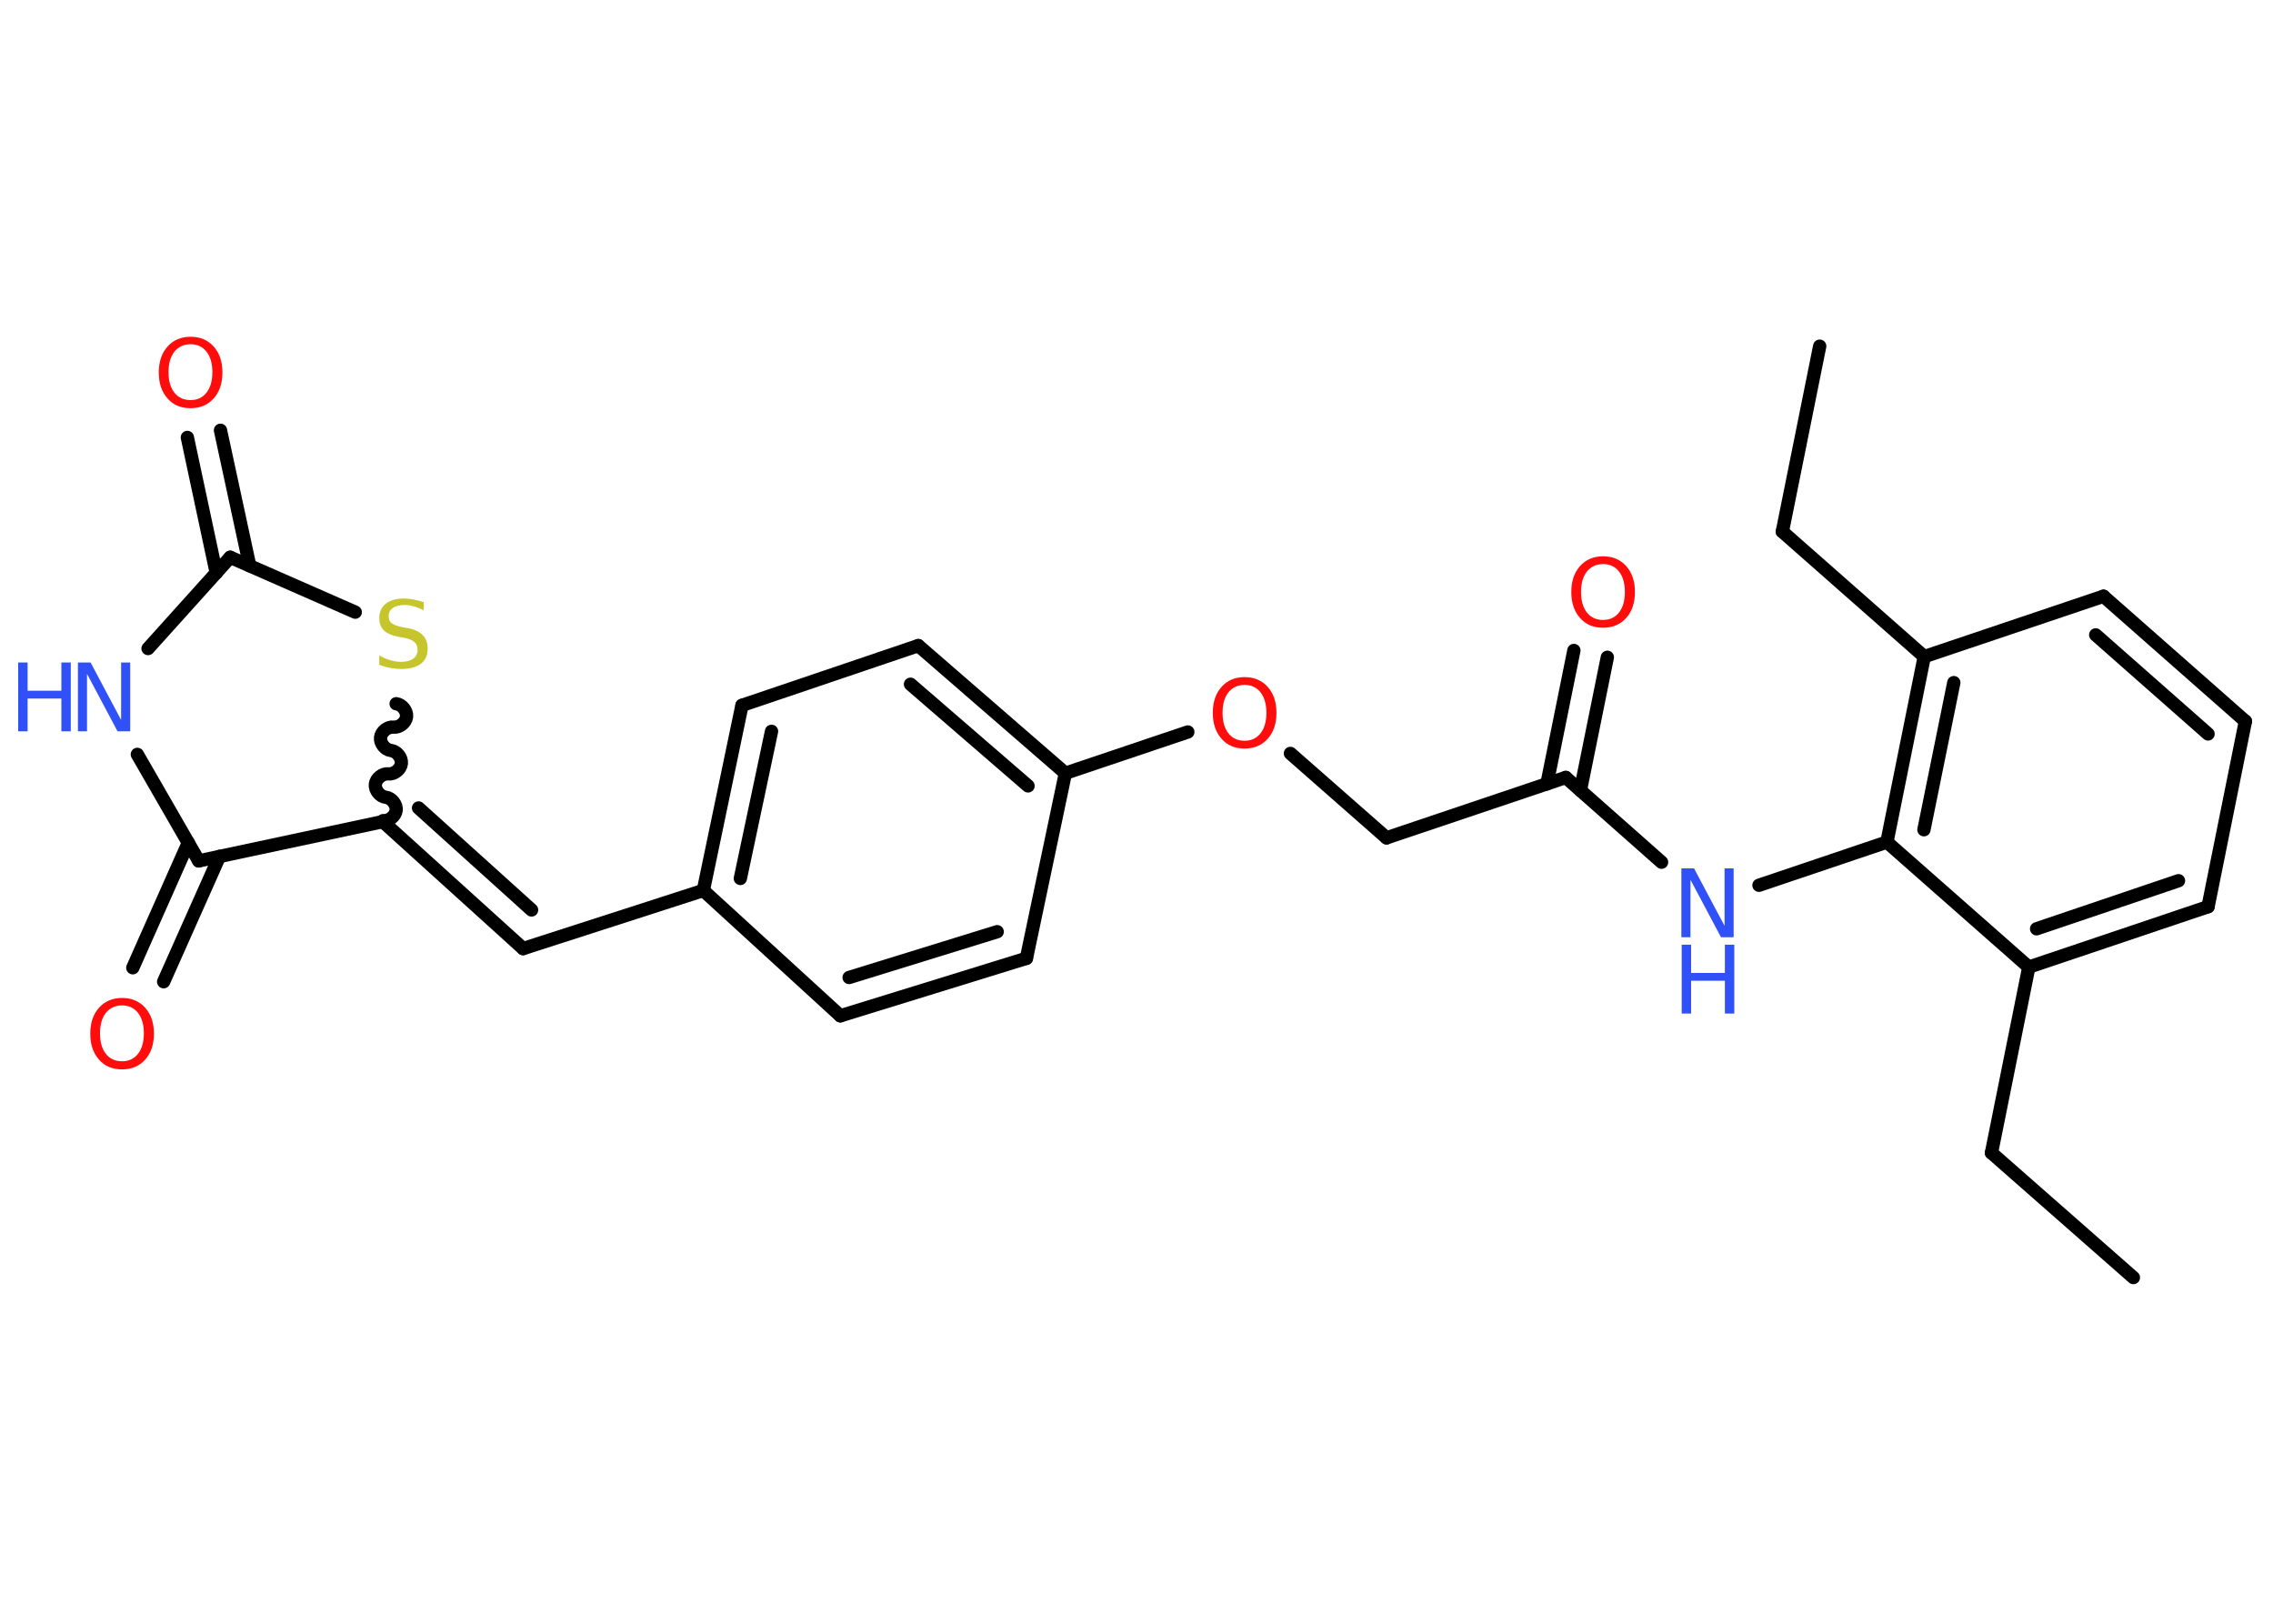 <?xml version='1.0' encoding='UTF-8'?>
<!DOCTYPE svg PUBLIC "-//W3C//DTD SVG 1.1//EN" "http://www.w3.org/Graphics/SVG/1.1/DTD/svg11.dtd">
<svg version='1.2' xmlns='http://www.w3.org/2000/svg' xmlns:xlink='http://www.w3.org/1999/xlink' width='70.0mm' height='50.0mm' viewBox='0 0 70.0 50.0'>
  <desc>Generated by the Chemistry Development Kit (http://github.com/cdk)</desc>
  <g stroke-linecap='round' stroke-linejoin='round' stroke='#000000' stroke-width='.41' fill='#FF0D0D'>
    <rect x='.0' y='.0' width='70.0' height='50.0' fill='#FFFFFF' stroke='none'/>
    <g id='mol1' class='mol'>
      <line id='mol1bnd1' class='bond' x1='65.7' y1='39.34' x2='61.33' y2='35.5'/>
      <line id='mol1bnd2' class='bond' x1='61.33' y1='35.5' x2='62.48' y2='29.78'/>
      <g id='mol1bnd3' class='bond'>
        <line x1='62.48' y1='29.78' x2='68.0' y2='27.92'/>
        <line x1='62.72' y1='28.6' x2='67.09' y2='27.12'/>
      </g>
      <line id='mol1bnd4' class='bond' x1='68.0' y1='27.92' x2='69.15' y2='22.21'/>
      <g id='mol1bnd5' class='bond'>
        <line x1='69.15' y1='22.21' x2='64.78' y2='18.36'/>
        <line x1='68.0' y1='22.6' x2='64.54' y2='19.55'/>
      </g>
      <line id='mol1bnd6' class='bond' x1='64.78' y1='18.36' x2='59.26' y2='20.22'/>
      <line id='mol1bnd7' class='bond' x1='59.26' y1='20.22' x2='54.89' y2='16.37'/>
      <line id='mol1bnd8' class='bond' x1='54.89' y1='16.37' x2='56.04' y2='10.66'/>
      <g id='mol1bnd9' class='bond'>
        <line x1='59.26' y1='20.22' x2='58.11' y2='25.93'/>
        <line x1='60.17' y1='21.02' x2='59.25' y2='25.55'/>
      </g>
      <line id='mol1bnd10' class='bond' x1='62.48' y1='29.78' x2='58.11' y2='25.93'/>
      <line id='mol1bnd11' class='bond' x1='58.11' y1='25.93' x2='54.17' y2='27.26'/>
      <line id='mol1bnd12' class='bond' x1='51.17' y1='26.55' x2='48.22' y2='23.94'/>
      <g id='mol1bnd13' class='bond'>
        <line x1='47.64' y1='24.14' x2='48.47' y2='20.03'/>
        <line x1='48.67' y1='24.34' x2='49.5' y2='20.24'/>
      </g>
      <line id='mol1bnd14' class='bond' x1='48.22' y1='23.94' x2='42.7' y2='25.8'/>
      <line id='mol1bnd15' class='bond' x1='42.7' y1='25.8' x2='39.74' y2='23.2'/>
      <line id='mol1bnd16' class='bond' x1='36.58' y1='22.54' x2='32.81' y2='23.81'/>
      <g id='mol1bnd17' class='bond'>
        <line x1='32.81' y1='23.81' x2='28.28' y2='19.88'/>
        <line x1='31.66' y1='24.2' x2='28.04' y2='21.07'/>
      </g>
      <line id='mol1bnd18' class='bond' x1='28.28' y1='19.88' x2='22.85' y2='21.72'/>
      <g id='mol1bnd19' class='bond'>
        <line x1='22.85' y1='21.72' x2='21.66' y2='27.42'/>
        <line x1='23.76' y1='22.52' x2='22.8' y2='27.05'/>
      </g>
      <line id='mol1bnd20' class='bond' x1='21.66' y1='27.42' x2='16.11' y2='29.21'/>
      <g id='mol1bnd21' class='bond'>
        <line x1='16.11' y1='29.21' x2='11.79' y2='25.3'/>
        <line x1='16.37' y1='28.02' x2='12.89' y2='24.88'/>
      </g>
      <path id='mol1bnd22' class='bond' d='M12.2 21.67c.18 .02 .34 .22 .32 .4c-.02 .18 -.22 .34 -.4 .32c-.18 -.02 -.38 .14 -.4 .32c-.02 .18 .14 .38 .32 .4c.18 .02 .34 .22 .32 .4c-.02 .18 -.22 .34 -.4 .32c-.18 -.02 -.38 .14 -.4 .32c-.02 .18 .14 .38 .32 .4c.18 .02 .34 .22 .32 .4c-.02 .18 -.22 .34 -.4 .32' fill='none' stroke='#000000' stroke-width='.41'/>
      <line id='mol1bnd23' class='bond' x1='10.94' y1='18.85' x2='7.09' y2='17.16'/>
      <g id='mol1bnd24' class='bond'>
        <line x1='6.66' y1='17.64' x2='5.77' y2='13.47'/>
        <line x1='7.69' y1='17.42' x2='6.79' y2='13.25'/>
      </g>
      <line id='mol1bnd25' class='bond' x1='7.09' y1='17.16' x2='4.56' y2='19.97'/>
      <line id='mol1bnd26' class='bond' x1='4.23' y1='23.23' x2='6.12' y2='26.51'/>
      <line id='mol1bnd27' class='bond' x1='11.79' y1='25.3' x2='6.12' y2='26.51'/>
      <g id='mol1bnd28' class='bond'>
        <line x1='6.76' y1='26.37' x2='5.04' y2='30.23'/>
        <line x1='5.8' y1='25.95' x2='4.09' y2='29.8'/>
      </g>
      <line id='mol1bnd29' class='bond' x1='21.66' y1='27.42' x2='25.88' y2='31.28'/>
      <g id='mol1bnd30' class='bond'>
        <line x1='25.88' y1='31.28' x2='31.61' y2='29.51'/>
        <line x1='26.15' y1='30.1' x2='30.71' y2='28.69'/>
      </g>
      <line id='mol1bnd31' class='bond' x1='32.81' y1='23.81' x2='31.61' y2='29.51'/>
      <g id='mol1atm11' class='atom'>
        <path d='M51.79 26.74h.38l.94 1.77v-1.77h.28v2.12h-.39l-.94 -1.77v1.77h-.28v-2.12z' stroke='none' fill='#3050F8'/>
        <path d='M51.79 29.09h.29v.87h1.04v-.87h.29v2.12h-.29v-1.01h-1.04v1.01h-.29v-2.12z' stroke='none' fill='#3050F8'/>
      </g>
      <path id='mol1atm13' class='atom' d='M49.37 17.37q-.31 .0 -.5 .23q-.18 .23 -.18 .63q.0 .4 .18 .63q.18 .23 .5 .23q.31 .0 .49 -.23q.18 -.23 .18 -.63q.0 -.4 -.18 -.63q-.18 -.23 -.49 -.23zM49.37 17.13q.44 .0 .71 .3q.27 .3 .27 .8q.0 .5 -.27 .8q-.27 .3 -.71 .3q-.45 .0 -.71 -.3q-.27 -.3 -.27 -.8q.0 -.5 .27 -.8q.27 -.3 .71 -.3z' stroke='none'/>
      <path id='mol1atm15' class='atom' d='M38.33 21.09q-.31 .0 -.5 .23q-.18 .23 -.18 .63q.0 .4 .18 .63q.18 .23 .5 .23q.31 .0 .49 -.23q.18 -.23 .18 -.63q.0 -.4 -.18 -.63q-.18 -.23 -.49 -.23zM38.33 20.85q.44 .0 .71 .3q.27 .3 .27 .8q.0 .5 -.27 .8q-.27 .3 -.71 .3q-.45 .0 -.71 -.3q-.27 -.3 -.27 -.8q.0 -.5 .27 -.8q.27 -.3 .71 -.3z' stroke='none'/>
      <path id='mol1atm22' class='atom' d='M13.05 18.51v.28q-.16 -.08 -.31 -.12q-.14 -.04 -.28 -.04q-.23 .0 -.36 .09q-.13 .09 -.13 .26q.0 .14 .09 .21q.09 .07 .32 .12l.17 .03q.32 .06 .47 .22q.15 .15 .15 .41q.0 .31 -.21 .47q-.21 .16 -.61 .16q-.15 .0 -.32 -.03q-.17 -.03 -.35 -.1v-.29q.17 .1 .34 .15q.17 .05 .33 .05q.25 .0 .38 -.1q.13 -.1 .13 -.27q.0 -.16 -.1 -.24q-.1 -.09 -.31 -.13l-.17 -.03q-.32 -.06 -.46 -.2q-.14 -.14 -.14 -.38q.0 -.28 .2 -.44q.2 -.16 .55 -.16q.15 .0 .3 .03q.16 .03 .32 .08z' stroke='none' fill='#C6C62C'/>
      <path id='mol1atm24' class='atom' d='M5.87 10.6q-.31 .0 -.5 .23q-.18 .23 -.18 .63q.0 .4 .18 .63q.18 .23 .5 .23q.31 .0 .49 -.23q.18 -.23 .18 -.63q.0 -.4 -.18 -.63q-.18 -.23 -.49 -.23zM5.87 10.37q.44 .0 .71 .3q.27 .3 .27 .8q.0 .5 -.27 .8q-.27 .3 -.71 .3q-.45 .0 -.71 -.3q-.27 -.3 -.27 -.8q.0 -.5 .27 -.8q.27 -.3 .71 -.3z' stroke='none'/>
      <g id='mol1atm25' class='atom'>
        <path d='M2.41 20.4h.38l.94 1.77v-1.77h.28v2.12h-.39l-.94 -1.77v1.77h-.28v-2.12z' stroke='none' fill='#3050F8'/>
        <path d='M.56 20.4h.29v.87h1.04v-.87h.29v2.12h-.29v-1.01h-1.04v1.01h-.29v-2.12z' stroke='none' fill='#3050F8'/>
      </g>
      <path id='mol1atm27' class='atom' d='M3.76 30.96q-.31 .0 -.5 .23q-.18 .23 -.18 .63q.0 .4 .18 .63q.18 .23 .5 .23q.31 .0 .49 -.23q.18 -.23 .18 -.63q.0 -.4 -.18 -.63q-.18 -.23 -.49 -.23zM3.76 30.73q.44 .0 .71 .3q.27 .3 .27 .8q.0 .5 -.27 .8q-.27 .3 -.71 .3q-.45 .0 -.71 -.3q-.27 -.3 -.27 -.8q.0 -.5 .27 -.8q.27 -.3 .71 -.3z' stroke='none'/>
    </g>
  </g>
</svg>
